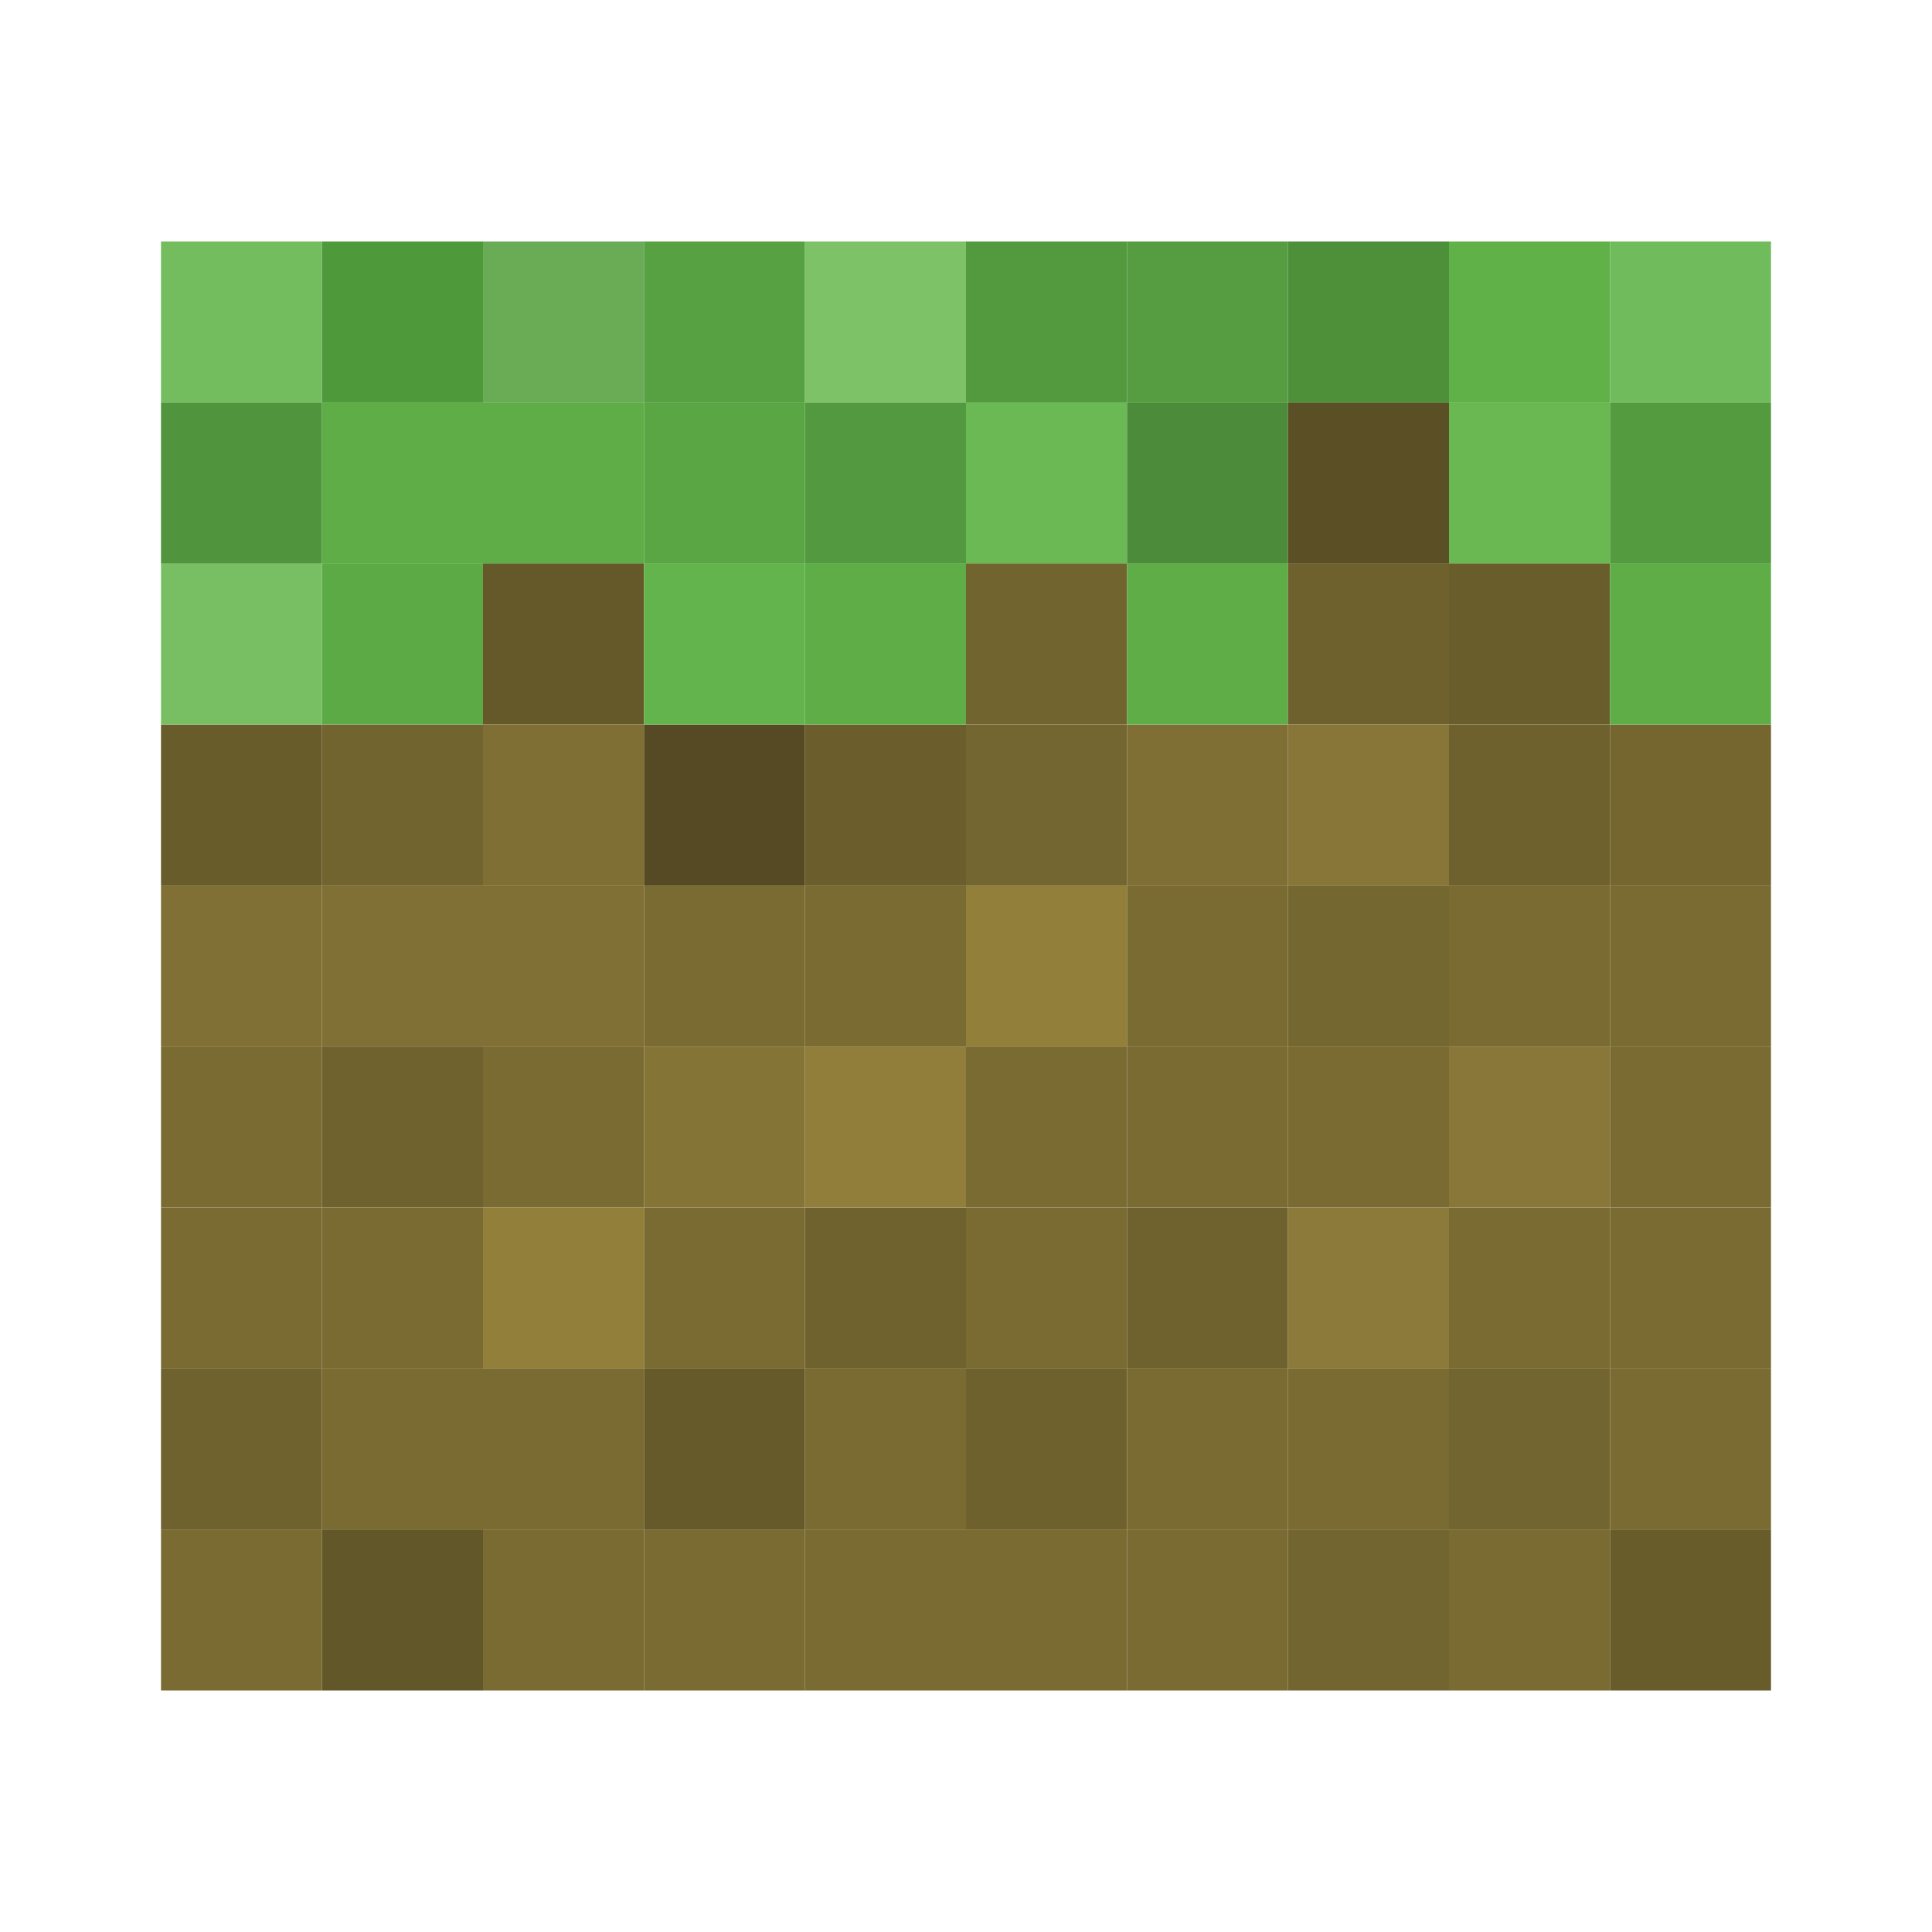 <?xml version="1.0" encoding="UTF-8" standalone="no"?>
<!-- Created with Inkscape (http://www.inkscape.org/) -->

<svg
   xmlns:dc="http://purl.org/dc/elements/1.1/"
   xmlns:cc="http://creativecommons.org/ns#"
   xmlns:rdf="http://www.w3.org/1999/02/22-rdf-syntax-ns#"
   xmlns:svg="http://www.w3.org/2000/svg"
   xmlns="http://www.w3.org/2000/svg"
   xmlns:sodipodi="http://sodipodi.sourceforge.net/DTD/sodipodi-0.dtd"
   xmlns:inkscape="http://www.inkscape.org/namespaces/inkscape"
   width="48px"
   height="48px"
   id="svg2429"
   sodipodi:version="0.32"
   inkscape:version="0.48.5 r10040"
   sodipodi:docname="minecraft.svg"
   inkscape:output_extension="org.inkscape.output.svg.inkscape"
   version="1.1">
  <defs
     id="defs2431">
    <linearGradient
       id="linearGradient5060-6">
      <stop
         id="stop5062-3"
         style="stop-color:#000000;stop-opacity:1"
         offset="0" />
      <stop
         id="stop5064-1"
         style="stop-color:#000000;stop-opacity:0"
         offset="1" />
    </linearGradient>
    <linearGradient
       id="linearGradient5048-7">
      <stop
         id="stop5050-5"
         style="stop-color:#000000;stop-opacity:0"
         offset="0" />
      <stop
         id="stop5056-9"
         style="stop-color:#000000;stop-opacity:1"
         offset="0.5" />
      <stop
         id="stop5052-6"
         style="stop-color:#000000;stop-opacity:0"
         offset="1" />
    </linearGradient>
    <linearGradient
       id="linearGradient3242">
      <stop
         id="stop3244"
         style="stop-color:#f89b7e;stop-opacity:1"
         offset="0" />
      <stop
         id="stop3246"
         style="stop-color:#e35d4f;stop-opacity:1"
         offset="0.12" />
      <stop
         id="stop3248"
         style="stop-color:#c6262e;stop-opacity:1"
         offset="0.811" />
      <stop
         id="stop3250"
         style="stop-color:#690b2c;stop-opacity:1"
         offset="1" />
    </linearGradient>
    <linearGradient
       id="linearGradient3485">
      <stop
         id="stop3487"
         style="stop-color:#ffffff;stop-opacity:1"
         offset="0" />
      <stop
         offset="0.879"
         style="stop-color:#dddddd;stop-opacity:1;"
         id="stop2430" />
      <stop
         id="stop3489"
         style="stop-color:#bcbcbc;stop-opacity:1;"
         offset="1" />
    </linearGradient>
    <linearGradient
       id="linearGradient3333">
      <stop
         id="stop3335"
         style="stop-color:#ffffff;stop-opacity:1"
         offset="0" />
      <stop
         id="stop3337"
         style="stop-color:#ffffff;stop-opacity:0"
         offset="1" />
    </linearGradient>
    <linearGradient
       id="linearGradient2490">
      <stop
         id="stop2492"
         style="stop-color:#791235;stop-opacity:1"
         offset="0" />
      <stop
         id="stop2494"
         style="stop-color:#dd3b27;stop-opacity:1"
         offset="1" />
    </linearGradient>
    <linearGradient
       id="linearGradient8265-821-176-38-919-66-249-7-7">
      <stop
         id="stop2687-1-9"
         style="stop-color:#ffffff;stop-opacity:1"
         offset="0" />
      <stop
         id="stop2689-5-4"
         style="stop-color:#ffffff;stop-opacity:0"
         offset="1" />
    </linearGradient>
    <filter
       id="filter3507">
      <feGaussianBlur
         id="feGaussianBlur3509"
         stdDeviation="0.459"
         inkscape:collect="always" />
    </filter>
    <linearGradient
       id="linearGradient3495">
      <stop
         id="stop3497"
         style="stop-color:#000000;stop-opacity:1"
         offset="0" />
      <stop
         id="stop3499"
         style="stop-color:#000000;stop-opacity:0"
         offset="1" />
    </linearGradient>
  </defs>
  <sodipodi:namedview
     id="base"
     pagecolor="#ffffff"
     bordercolor="#666666"
     borderopacity="1.0"
     inkscape:pageopacity="0.0"
     inkscape:pageshadow="2"
     inkscape:zoom="2"
     inkscape:cx="129.10759"
     inkscape:cy="99.707907"
     inkscape:current-layer="layer1"
     showgrid="true"
     inkscape:grid-bbox="true"
     inkscape:document-units="px"
     inkscape:window-width="1287"
     inkscape:window-height="783"
     inkscape:window-x="135"
     inkscape:window-y="27"
     showguides="true"
     inkscape:guide-bbox="true"
     inkscape:window-maximized="0" />
  <g
     id="layer1"
     inkscape:label="Layer 1"
     inkscape:groupmode="layer">
    <rect
       y="38"
       x="4"
       height="4"
       width="4"
       id="rect5211-6"
       style="fill:#7a6b32;fill-opacity:1;stroke:none" />
    <rect
       style="fill:#625729;fill-opacity:1;stroke:none"
       id="rect5213-5"
       width="4"
       height="4"
       x="8"
       y="38" />
    <rect
       style="fill:#7a6b32;fill-opacity:1;stroke:none"
       id="rect5215-3"
       width="4"
       height="4"
       x="12"
       y="38" />
    <rect
       y="38"
       x="16"
       height="4"
       width="4"
       id="rect5217-87"
       style="fill:#7a6b32;fill-opacity:1;stroke:none" />
    <rect
       y="38"
       x="20"
       height="4"
       width="4"
       id="rect5221-6"
       style="fill:#7a6b32;fill-opacity:1;stroke:none" />
    <rect
       y="38"
       x="24"
       height="4"
       width="4"
       id="rect5223-9"
       style="fill:#7a6b32;fill-opacity:1;stroke:none" />
    <rect
       style="fill:#7a6b32;fill-opacity:1;stroke:none"
       id="rect5225-78"
       width="4"
       height="4"
       x="28"
       y="38" />
    <rect
       y="38"
       x="32"
       height="4"
       width="4"
       id="rect5227-60"
       style="fill:#73652f;fill-opacity:1;stroke:none" />
    <rect
       style="fill:#7a6b32;fill-opacity:1;stroke:none"
       id="rect5229-54"
       width="4"
       height="4"
       x="36"
       y="38" />
    <rect
       style="fill:#695c2b;fill-opacity:1;stroke:none"
       id="rect5231-5"
       width="4"
       height="4"
       x="40"
       y="38" />
    <rect
       style="fill:#70622e;fill-opacity:1;stroke:none"
       id="rect5233-3"
       width="4"
       height="4"
       x="4"
       y="34" />
    <rect
       y="34"
       x="8"
       height="4"
       width="4"
       id="rect5235-12"
       style="fill:#7a6b32;fill-opacity:1;stroke:none" />
    <rect
       y="34"
       x="12"
       height="4"
       width="4"
       id="rect5237-1"
       style="fill:#7a6b32;fill-opacity:1;stroke:none" />
    <rect
       style="fill:#66592a;fill-opacity:1;stroke:none"
       id="rect5239-0"
       width="4"
       height="4"
       x="16"
       y="34" />
    <rect
       style="fill:#7a6b32;fill-opacity:1;stroke:none"
       id="rect5243-50"
       width="4"
       height="4"
       x="20"
       y="34" />
    <rect
       style="fill:#6e612d;fill-opacity:1;stroke:none"
       id="rect5245-80"
       width="4"
       height="4"
       x="24"
       y="34" />
    <rect
       y="34"
       x="28"
       height="4"
       width="4"
       id="rect5247-1"
       style="fill:#7a6b32;fill-opacity:1;stroke:none" />
    <rect
       style="fill:#7a6b32;fill-opacity:1;stroke:none"
       id="rect5249-35"
       width="4"
       height="4"
       x="32"
       y="34" />
    <rect
       y="34"
       x="36"
       height="4"
       width="4"
       id="rect5251-56"
       style="fill:#73652f;fill-opacity:1;stroke:none" />
    <rect
       y="34"
       x="40"
       height="4"
       width="4"
       id="rect5253-433"
       style="fill:#7a6b32;fill-opacity:1;stroke:none" />
    <rect
       style="fill:#7a6b32;fill-opacity:1;stroke:none"
       id="rect5255-0"
       width="4"
       height="4"
       x="4"
       y="30" />
    <rect
       y="30"
       x="8"
       height="4"
       width="4"
       id="rect5257-08"
       style="fill:#7a6b32;fill-opacity:1;stroke:none" />
    <rect
       y="30"
       x="12"
       height="4"
       width="4"
       id="rect5259-8"
       style="fill:#92803a;fill-opacity:1;stroke:none" />
    <rect
       style="fill:#7a6b32;fill-opacity:1;stroke:none"
       id="rect5261-7"
       width="4"
       height="4"
       x="16"
       y="30" />
    <rect
       style="fill:#70622e;fill-opacity:1;stroke:none"
       id="rect5265-4"
       width="4"
       height="4"
       x="20"
       y="30" />
    <rect
       style="fill:#7a6b32;fill-opacity:1;stroke:none"
       id="rect5267-0"
       width="4"
       height="4"
       x="24"
       y="30" />
    <rect
       y="30"
       x="28"
       height="4"
       width="4"
       id="rect5269-6"
       style="fill:#70622e;fill-opacity:1;stroke:none" />
    <rect
       style="fill:#8b7a39;fill-opacity:1;stroke:none"
       id="rect5271-3"
       width="4"
       height="4"
       x="32"
       y="30" />
    <rect
       y="30"
       x="36"
       height="4"
       width="4"
       id="rect5273-6"
       style="fill:#7a6b32;fill-opacity:1;stroke:none" />
    <rect
       y="30"
       x="40"
       height="4"
       width="4"
       id="rect5275-88"
       style="fill:#7a6b32;fill-opacity:1;stroke:none" />
    <rect
       y="26"
       x="16"
       height="4"
       width="4"
       id="rect5283-1"
       style="fill:#847436;fill-opacity:1;stroke:none" />
    <rect
       style="fill:#887738;fill-opacity:1;stroke:none"
       id="rect5295-54"
       width="4"
       height="4"
       x="36"
       y="26" />
    <rect
       style="fill:#7a6b32;fill-opacity:1;stroke:none"
       id="rect5299-4"
       width="4"
       height="4"
       x="4"
       y="26" />
    <rect
       y="26"
       x="8"
       height="4"
       width="4"
       id="rect5301-75"
       style="fill:#70622e;fill-opacity:1;stroke:none" />
    <rect
       y="26"
       x="12"
       height="4"
       width="4"
       id="rect5303-4"
       style="fill:#7a6b32;fill-opacity:1;stroke:none" />
    <rect
       style="fill:#907e3a;fill-opacity:1;stroke:none"
       id="rect5309-45"
       width="4"
       height="4"
       x="20"
       y="26" />
    <rect
       style="fill:#7a6b32;fill-opacity:1;stroke:none"
       id="rect5311-5"
       width="4"
       height="4"
       x="24"
       y="26" />
    <rect
       y="26"
       x="28"
       height="4"
       width="4"
       id="rect5313-58"
       style="fill:#7a6b32;fill-opacity:1;stroke:none" />
    <rect
       style="fill:#7a6b32;fill-opacity:1;stroke:none"
       id="rect5315-8"
       width="4"
       height="4"
       x="32"
       y="26" />
    <rect
       y="26"
       x="40"
       height="4"
       width="4"
       id="rect5319-23"
       style="fill:#7a6b32;fill-opacity:1;stroke:none" />
    <rect
       y="22"
       x="4"
       height="4"
       width="4"
       id="rect5321-4"
       style="fill:#807035;fill-opacity:1;stroke:none" />
    <rect
       style="fill:#807035;fill-opacity:1;stroke:none"
       id="rect5323-6"
       width="4"
       height="4"
       x="8"
       y="22" />
    <rect
       style="fill:#807035;fill-opacity:1;stroke:none"
       id="rect5325-89"
       width="4"
       height="4"
       x="12"
       y="22" />
    <rect
       y="22"
       x="16"
       height="4"
       width="4"
       id="rect5327-8"
       style="fill:#7a6b32;fill-opacity:1;stroke:none" />
    <rect
       y="22"
       x="20"
       height="4"
       width="4"
       id="rect5331-8"
       style="fill:#7a6b32;fill-opacity:1;stroke:none" />
    <rect
       y="22"
       x="24"
       height="4"
       width="4"
       id="rect5333-78"
       style="fill:#92803a;fill-opacity:1;stroke:none" />
    <rect
       style="fill:#7a6b32;fill-opacity:1;stroke:none"
       id="rect5335-73"
       width="4"
       height="4"
       x="28"
       y="22" />
    <rect
       y="22"
       x="32"
       height="4"
       width="4"
       id="rect5337-0"
       style="fill:#756730;fill-opacity:1;stroke:none" />
    <rect
       style="fill:#7a6b32;fill-opacity:1;stroke:none"
       id="rect5339-46"
       width="4"
       height="4"
       x="36"
       y="22" />
    <rect
       style="fill:#7a6b32;fill-opacity:1;stroke:none"
       id="rect5341-7"
       width="4"
       height="4"
       x="40"
       y="22" />
    <rect
       style="fill:#695c2b;fill-opacity:1;stroke:none"
       id="rect5365-2"
       width="4"
       height="4"
       x="4"
       y="18" />
    <rect
       y="18"
       x="8"
       height="4"
       width="4"
       id="rect5367-7"
       style="fill:#72642f;fill-opacity:1;stroke:none" />
    <rect
       y="18"
       x="12"
       height="4"
       width="4"
       id="rect5369-00"
       style="fill:#7f6f34;fill-opacity:1;stroke:none" />
    <rect
       style="fill:#554a23;fill-opacity:1;stroke:none"
       id="rect5371-1"
       width="4"
       height="4"
       x="16"
       y="18" />
    <rect
       style="fill:#6b5e2c;fill-opacity:1;stroke:none"
       id="rect5375-4"
       width="4"
       height="4"
       x="20"
       y="18" />
    <rect
       style="fill:#746631;fill-opacity:1;stroke:none"
       id="rect5377-98"
       width="4"
       height="4"
       x="24"
       y="18" />
    <rect
       y="18"
       x="28"
       height="4"
       width="4"
       id="rect5379-14"
       style="fill:#7f6f34;fill-opacity:1;stroke:none" />
    <rect
       style="fill:#887638;fill-opacity:1;stroke:none"
       id="rect5381-3"
       width="4"
       height="4"
       x="32"
       y="18" />
    <rect
       y="18"
       x="36"
       height="4"
       width="4"
       id="rect5383-6"
       style="fill:#6e612d;fill-opacity:1;stroke:none" />
    <rect
       y="18"
       x="40"
       height="4"
       width="4"
       id="rect5385-1"
       style="fill:#756630;fill-opacity:1;stroke:none" />
    <rect
       style="fill:#78bf63;fill-opacity:1;stroke:none"
       id="rect5387-1"
       width="4"
       height="4"
       x="4"
       y="14" />
    <rect
       y="14"
       x="8"
       height="4"
       width="4"
       id="rect5389-43"
       style="fill:#5caa46;fill-opacity:1;stroke:none" />
    <rect
       y="14"
       x="12"
       height="4"
       width="4"
       id="rect5391-6"
       style="fill:#65592a;fill-opacity:1;stroke:none" />
    <rect
       style="fill:#63b44c;fill-opacity:1;stroke:none"
       id="rect5393-0"
       width="4"
       height="4"
       x="16"
       y="14" />
    <rect
       style="fill:#5ead47;fill-opacity:1;stroke:none"
       id="rect5397-1"
       width="4"
       height="4"
       x="20"
       y="14" />
    <rect
       style="fill:#72642f;fill-opacity:1;stroke:none"
       id="rect5399-49"
       width="4"
       height="4"
       x="24"
       y="14" />
    <rect
       y="14"
       x="28"
       height="4"
       width="4"
       id="rect5401-1"
       style="fill:#5ead47;fill-opacity:1;stroke:none" />
    <rect
       style="fill:#6e612d;fill-opacity:1;stroke:none"
       id="rect5403-4"
       width="4"
       height="4"
       x="32"
       y="14" />
    <rect
       y="14"
       x="36"
       height="4"
       width="4"
       id="rect5405-8"
       style="fill:#695d2b;fill-opacity:1;stroke:none" />
    <rect
       y="14"
       x="40"
       height="4"
       width="4"
       id="rect5407-11"
       style="fill:#5ead47;fill-opacity:1;stroke:none" />
    <rect
       style="fill:#50943d;fill-opacity:1;stroke:none"
       id="rect5409-1"
       width="4"
       height="4"
       x="4"
       y="10" />
    <rect
       y="10"
       x="8"
       height="4"
       width="4"
       id="rect5411-2"
       style="fill:#5ead47;fill-opacity:1;stroke:none" />
    <rect
       y="10"
       x="12"
       height="4"
       width="4"
       id="rect5413-7"
       style="fill:#5ead47;fill-opacity:1;stroke:none" />
    <rect
       style="fill:#5aa644;fill-opacity:1;stroke:none"
       id="rect5415-0"
       width="4"
       height="4"
       x="16"
       y="10" />
    <rect
       style="fill:#53993f;fill-opacity:1;stroke:none"
       id="rect5419-1"
       width="4"
       height="4"
       x="20"
       y="10" />
    <rect
       style="fill:#6ab954;fill-opacity:1;stroke:none"
       id="rect5421-2"
       width="4"
       height="4"
       x="24"
       y="10" />
    <rect
       y="10"
       x="28"
       height="4"
       width="4"
       id="rect5423-7"
       style="fill:#4c8b39;fill-opacity:1;stroke:none" />
    <rect
       style="fill:#5a4f25;fill-opacity:1;stroke:none"
       id="rect5425-1"
       width="4"
       height="4"
       x="32"
       y="10" />
    <rect
       y="10"
       x="36"
       height="4"
       width="4"
       id="rect5427-20"
       style="fill:#69b852;fill-opacity:1;stroke:none" />
    <rect
       y="10"
       x="40"
       height="4"
       width="4"
       id="rect5429-71"
       style="fill:#549a3f;fill-opacity:1;stroke:none" />
    <rect
       style="fill:#73bd5e;fill-opacity:1;stroke:none"
       id="rect5453-8"
       width="4"
       height="4"
       x="4"
       y="6" />
    <rect
       y="6"
       x="8"
       height="4"
       width="4"
       id="rect5455-8"
       style="fill:#4e993a;fill-opacity:1;stroke:none" />
    <rect
       y="6"
       x="12"
       height="4"
       width="4"
       id="rect5457-5"
       style="fill:#6aac56;fill-opacity:1;stroke:none" />
    <rect
       style="fill:#57a142;fill-opacity:1;stroke:none"
       id="rect5459-3"
       width="4"
       height="4"
       x="16"
       y="6" />
    <rect
       style="fill:#7dc267;fill-opacity:1;stroke:none"
       id="rect5461-4"
       width="4"
       height="4"
       x="20"
       y="6" />
    <rect
       style="fill:#53993e;fill-opacity:1;stroke:none"
       id="rect5463-6"
       width="4"
       height="4"
       x="24"
       y="6" />
    <rect
       y="6"
       x="28"
       height="4"
       width="4"
       id="rect5465-48"
       style="fill:#559d40;fill-opacity:1;stroke:none" />
    <rect
       style="fill:#4e8f3a;fill-opacity:1;stroke:none"
       id="rect5467-12"
       width="4"
       height="4"
       x="32"
       y="6" />
    <rect
       y="6"
       x="36"
       height="4"
       width="4"
       id="rect5469-0"
       style="fill:#60b148;fill-opacity:1;stroke:none" />
    <rect
       y="6"
       x="40"
       height="4"
       width="4"
       id="rect5471-28"
       style="fill:#70bc5c;fill-opacity:1;stroke:none" />
  </g>
</svg>
